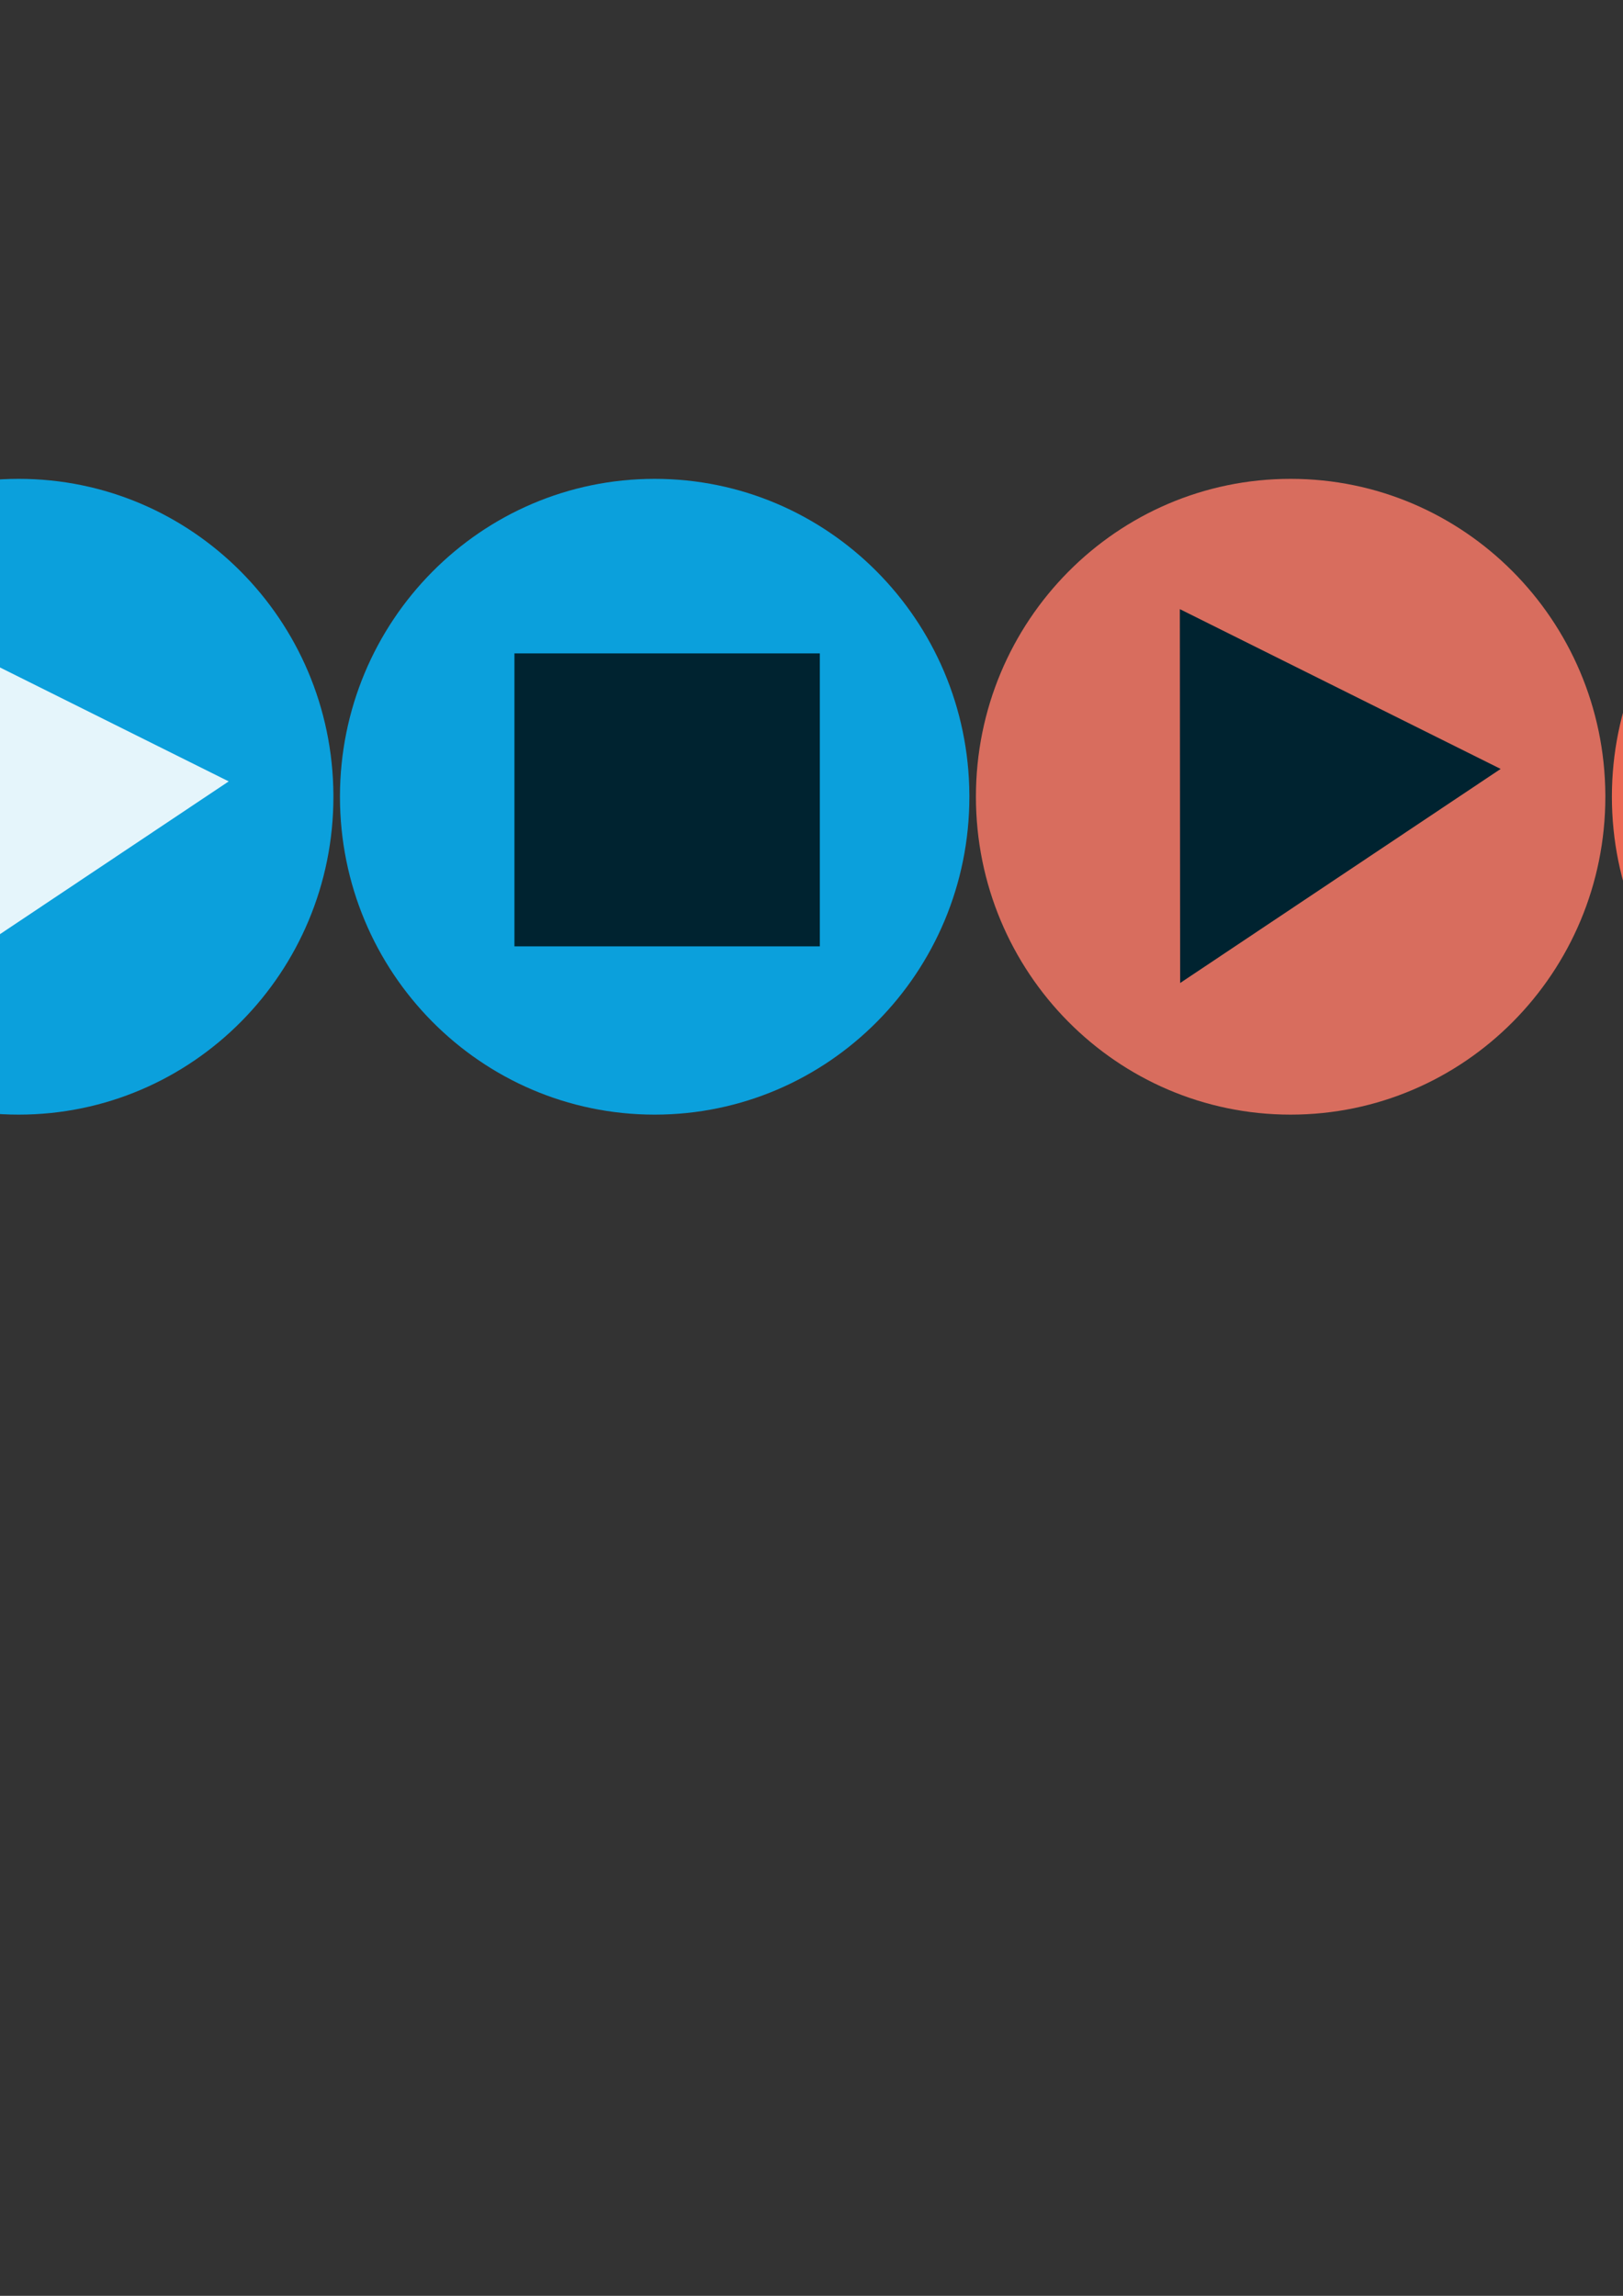 <?xml version="1.0" encoding="UTF-8" standalone="no"?>
<!-- Created with Inkscape (http://www.inkscape.org/) -->

<svg
   xmlns:dc="http://purl.org/dc/elements/1.1/"
   xmlns:cc="http://creativecommons.org/ns#"
   xmlns:rdf="http://www.w3.org/1999/02/22-rdf-syntax-ns#"
   xmlns:svg="http://www.w3.org/2000/svg"
   xmlns="http://www.w3.org/2000/svg"
   xmlns:sodipodi="http://sodipodi.sourceforge.net/DTD/sodipodi-0.dtd"
   xmlns:inkscape="http://www.inkscape.org/namespaces/inkscape"
   width="744.094"
   height="1052.362"
   id="svg2"
   version="1.1"
   inkscape:version="0.48.5 r10040"
   sodipodi:docname="play.svg"
   inkscape:export-filename="/home/box/Lab/github/go/gophervids/static/play.png"
   inkscape:export-xdpi="90"
   inkscape:export-ydpi="90">
  <rect width="100%" height="100%" fill="#333333" stroke="none"/>
  <defs
     id="defs4">
    <linearGradient
       id="linearGradient3760">
      <stop
         style="stop-color:#44c9f9;stop-opacity:1;"
         offset="0"
         id="stop3762" />
      <stop
         style="stop-color:#018abb;stop-opacity:0.836;"
         offset="1"
         id="stop3764" />
    </linearGradient>
  </defs>
  <sodipodi:namedview
     id="base"
     pagecolor="#ffffff"
     bordercolor="#666666"
     borderopacity="1.0"
     inkscape:pageopacity="0.0"
     inkscape:pageshadow="2"
     inkscape:zoom="0.7"
     inkscape:cx="647.46864"
     inkscape:cy="548.7179"
     inkscape:document-units="px"
     inkscape:current-layer="g3894"
     showgrid="false"
     inkscape:window-width="1454"
     inkscape:window-height="819"
     inkscape:window-x="2"
     inkscape:window-y="82"
     inkscape:window-maximized="0" />
  <g
     inkscape:label="Layer 1"
     inkscape:groupmode="layer"
     id="layer1">
    <g
       id="g3827"
       transform="translate(-330,88.571)"
       inkscape:export-filename="/home/box/Lab/github/go/gophervids/static/play.png"
       inkscape:export-xdpi="90"
       inkscape:export-ydpi="90">
      <path
         transform="translate(-11.429,-207.152)"
         sodipodi:open="true"
         sodipodi:end="6.2770668"
         sodipodi:start="0"
         d="m 494.286,483.791 c 0,80.476 -64.599,145.714 -144.286,145.714 -79.687,0 -144.286,-65.239 -144.286,-145.714 0,-80.476 64.599,-145.714 144.286,-145.714 79.342,0 143.798,64.696 144.283,144.823"
         sodipodi:ry="145.71428"
         sodipodi:rx="144.28572"
         sodipodi:cy="483.79074"
         sodipodi:cx="350"
         id="path2985"
         style="fill:#0ba0dc;fill-opacity:1;stroke:none"
         sodipodi:type="arc" />
      <path
         sodipodi:nodetypes="cccc"
         inkscape:connector-curvature="0"
         id="rect2987"
         d="m 287.779,196.365 0.143,171.369 146.934,-98.129 z"
         style="opacity:0.891;fill:#ffffff;fill-opacity:1;stroke:none" />
    </g>
    <g
       id="g3831"
       transform="translate(526.143,-214.286)"
       inkscape:export-filename="/home/box/Lab/github/go/gophervids/static/play.png"
       inkscape:export-xdpi="90"
       inkscape:export-ydpi="90">
      <path
         sodipodi:type="arc"
         style="fill:#ec6954;fill-opacity:1;stroke:none"
         id="path3802"
         sodipodi:cx="350"
         sodipodi:cy="483.79074"
         sodipodi:rx="144.28572"
         sodipodi:ry="145.71428"
         d="m 494.286,483.791 c 0,80.476 -64.599,145.714 -144.286,145.714 -79.687,0 -144.286,-65.239 -144.286,-145.714 0,-80.476 64.599,-145.714 144.286,-145.714 79.342,0 143.798,64.696 144.283,144.823"
         sodipodi:start="0"
         sodipodi:end="6.2770668"
         sodipodi:open="true"
         transform="translate(7.143,95.705)" />
      <rect
         y="510.934"
         x="288.571"
         height="134.286"
         width="140"
         id="rect3806"
         style="opacity:0.891;fill:#ffffff;fill-opacity:1;stroke:none" />
    </g>
    <g
       id="g3898"
       transform="translate(98.857,-211.429)"
       inkscape:export-filename="/home/box/Lab/github/go/gophervids/static/play.png"
       inkscape:export-xdpi="90"
       inkscape:export-ydpi="90">
      <path
         transform="translate(142.857,92.848)"
         sodipodi:open="true"
         sodipodi:end="6.2770668"
         sodipodi:start="0"
         d="m 494.286,483.791 c 0,80.476 -64.599,145.714 -144.286,145.714 -79.687,0 -144.286,-65.239 -144.286,-145.714 0,-80.476 64.599,-145.714 144.286,-145.714 79.342,0 143.798,64.696 144.283,144.823"
         sodipodi:ry="145.71428"
         sodipodi:rx="144.28572"
         sodipodi:cy="483.79074"
         sodipodi:cx="350"
         id="path3878"
         style="fill:#d86d5e;fill-opacity:1;stroke:none"
         sodipodi:type="arc" />
      <path
         style="fill:#002330;fill-opacity:1;stroke:none"
         d="m 442.065,490.651 0.143,171.369 146.934,-98.129 z"
         id="path3874"
         inkscape:connector-curvature="0"
         sodipodi:nodetypes="cccc" />
    </g>
    <g
       id="g3894"
       transform="translate(17.286,-12.857)"
       inkscape:export-filename="/home/box/Lab/github/go/gophervids/static/play.png"
       inkscape:export-xdpi="90"
       inkscape:export-ydpi="90">
      <g
         id="g3902"
         transform="translate(-210,104.286)"
         inkscape:export-filename="/home/box/Lab/github/go/gophervids/static/play.png"
         inkscape:export-xdpi="90"
         inkscape:export-ydpi="90">
        <path
           transform="translate(142.857,-210.009)"
           sodipodi:open="true"
           sodipodi:end="6.2770668"
           sodipodi:start="0"
           d="m 494.286,483.791 c 0,80.476 -64.599,145.714 -144.286,145.714 -79.687,0 -144.286,-65.239 -144.286,-145.714 0,-80.476 64.599,-145.714 144.286,-145.714 79.342,0 143.798,64.696 144.283,144.823"
           sodipodi:ry="145.71428"
           sodipodi:rx="144.28572"
           sodipodi:cy="483.79074"
           sodipodi:cx="350"
           id="path3872"
           style="fill:#0ba0dc;fill-opacity:1;stroke:none"
           sodipodi:type="arc" />
        <rect
           y="208.076"
           x="428.571"
           height="134.286"
           width="140"
           id="rect3880"
           style="fill:#002330;fill-opacity:1;stroke:none" />
      </g>
    </g>
  </g>
</svg>
